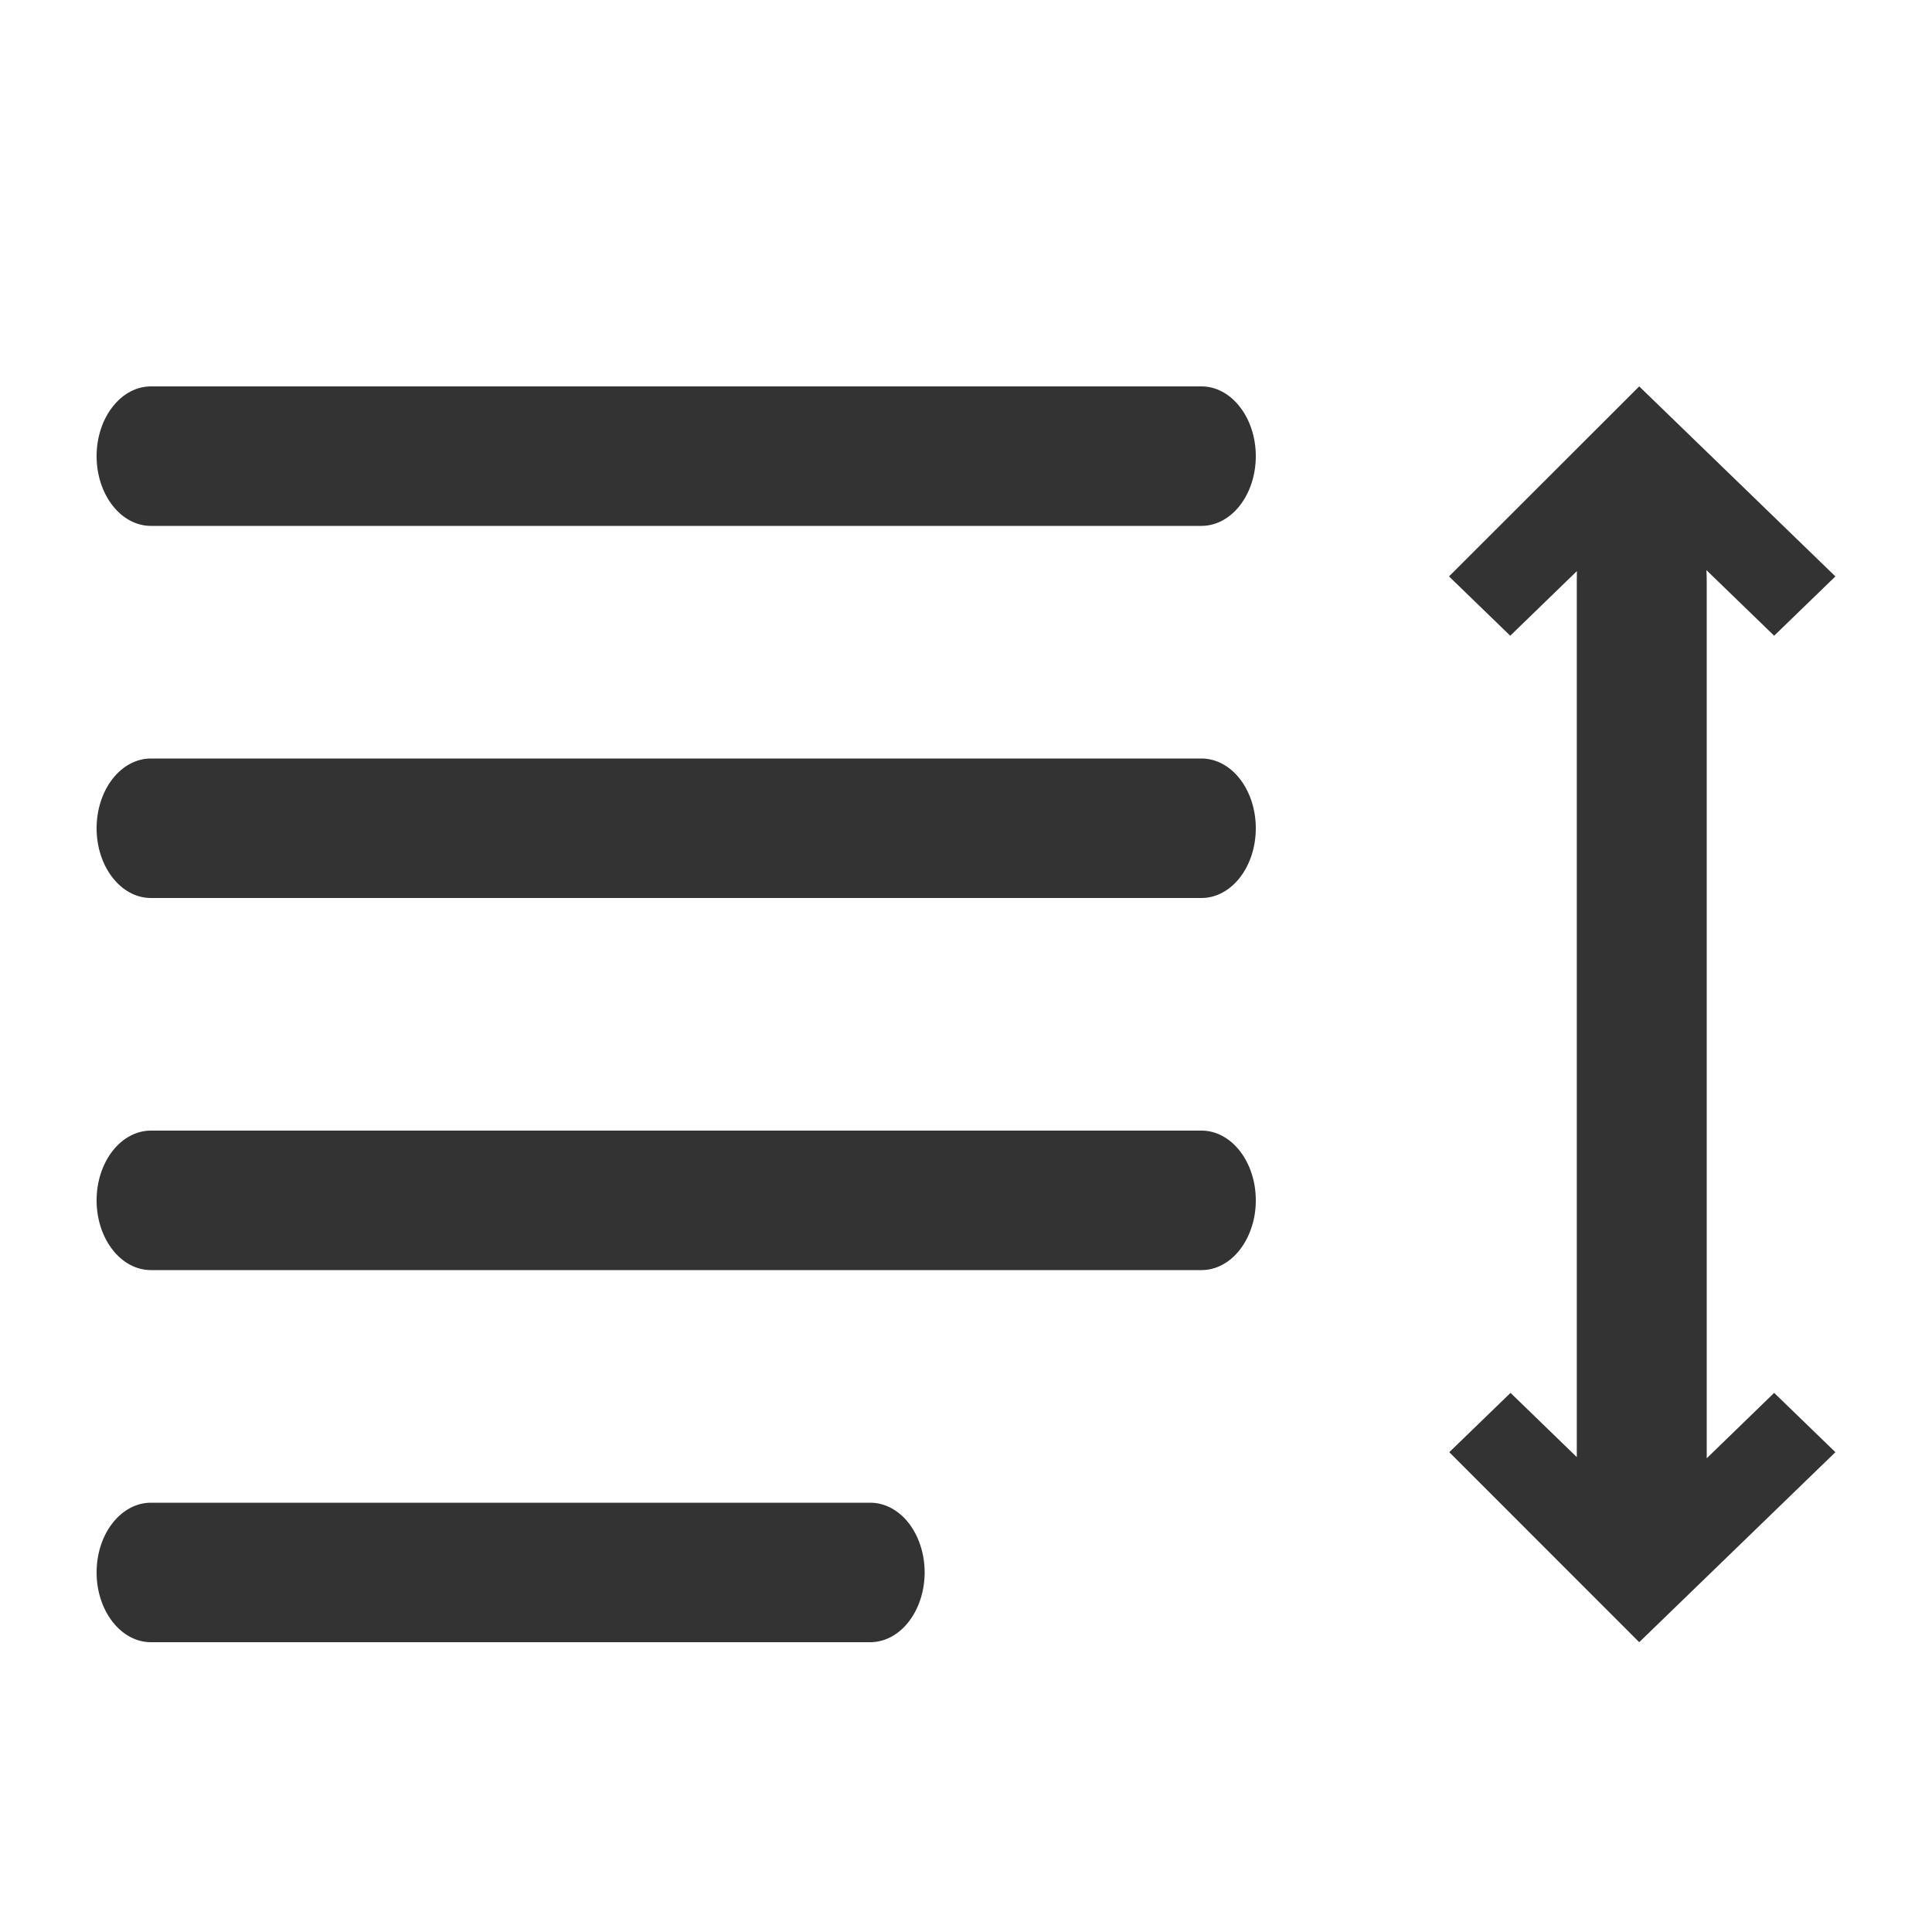 <svg width="20" height="20" viewBox="0 0 20 20" fill="none" xmlns="http://www.w3.org/2000/svg">
<path d="M17.668 15.096L18.366 14.419L19 15.033L16.969 17L15.003 15.033L15.637 14.419L16.323 15.084V6.019C16.323 5.982 16.323 5.947 16.324 5.912L15.634 6.581L15 5.967L16.969 4L19 5.967L18.366 6.581L17.665 5.902C17.667 5.939 17.668 5.979 17.668 6.019V15.096Z" fill="#333333"/>
<path d="M1 4.722C1 5.121 1.252 5.444 1.562 5.444H12.438C12.587 5.444 12.73 5.368 12.835 5.233C12.941 5.097 13 4.914 13 4.722C13 4.531 12.941 4.347 12.835 4.212C12.73 4.076 12.587 4 12.438 4H1.562C1.413 4 1.27 4.076 1.165 4.212C1.059 4.347 1 4.531 1 4.722ZM1 12.426C1 12.825 1.252 13.148 1.562 13.148H12.438C12.511 13.148 12.585 13.13 12.653 13.093C12.721 13.057 12.783 13.004 12.835 12.937C12.887 12.87 12.929 12.79 12.957 12.702C12.986 12.615 13 12.521 13 12.426C13 12.331 12.986 12.237 12.957 12.149C12.929 12.062 12.887 11.982 12.835 11.915C12.783 11.848 12.721 11.795 12.653 11.759C12.585 11.722 12.511 11.704 12.438 11.704H1.562C1.413 11.704 1.27 11.78 1.165 11.915C1.059 12.051 1 12.234 1 12.426ZM1 16.278C1 16.676 1.252 17 1.562 17H9.009C9.158 17 9.302 16.924 9.407 16.788C9.512 16.653 9.572 16.469 9.572 16.278C9.572 16.086 9.512 15.902 9.407 15.767C9.302 15.632 9.158 15.556 9.009 15.556H1.562C1.413 15.556 1.27 15.632 1.165 15.767C1.059 15.902 1 16.086 1 16.278ZM1 8.574C1 8.973 1.252 9.296 1.562 9.296H12.438C12.587 9.296 12.73 9.22 12.835 9.085C12.941 8.949 13 8.766 13 8.574C13 8.383 12.941 8.199 12.835 8.063C12.73 7.928 12.587 7.852 12.438 7.852H1.562C1.413 7.852 1.27 7.928 1.165 8.063C1.059 8.199 1 8.383 1 8.574Z" fill="#333333"/>
</svg>
